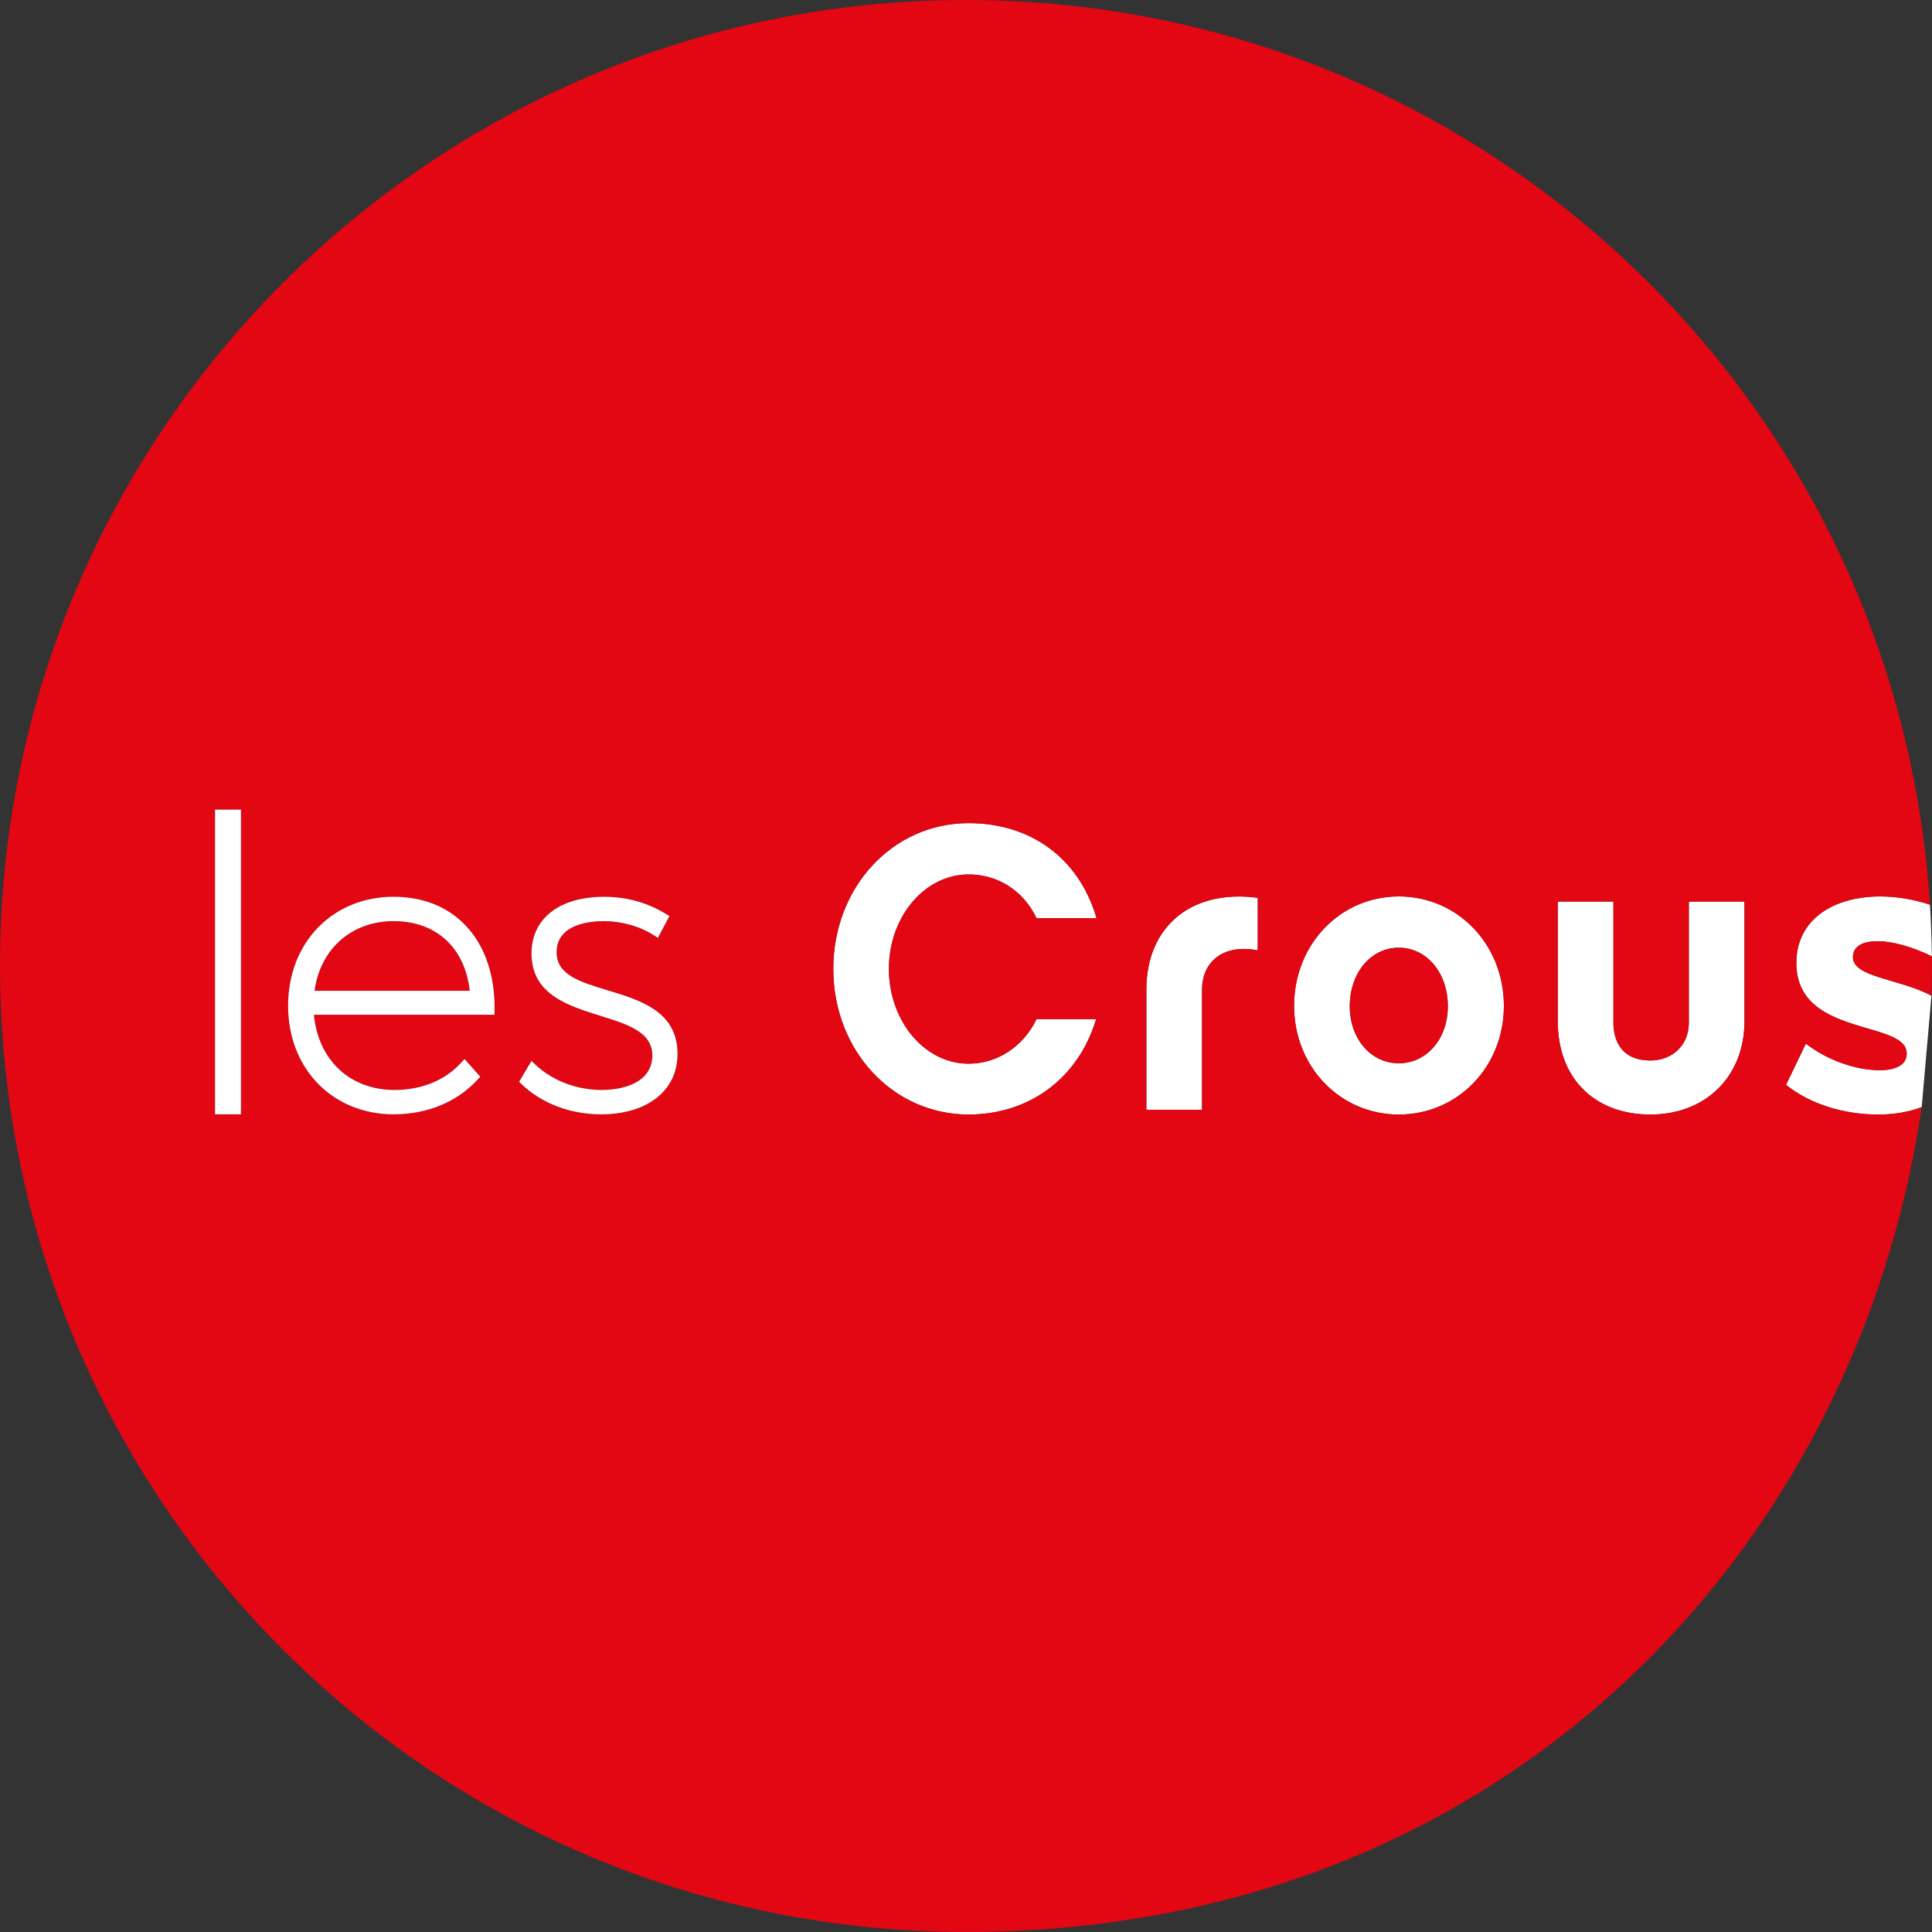 <?xml version="1.0" encoding="iso-8859-1"?>
<!-- Generator: Adobe Illustrator 27.9.0, SVG Export Plug-In . SVG Version: 6.00 Build 0)  -->
<svg version="1.1" id="Calque_1" xmlns="http://www.w3.org/2000/svg" xmlns:xlink="http://www.w3.org/1999/xlink" x="0px" y="0px"
	 viewBox="0 0 1000 999.989" style="enable-background:new 0 0 1000 999.989;" xml:space="preserve">
<rect x="0" y="0" width="1000" height="999.989" fill="#333333" stroke="none"/>
<g>
	<path style="fill:#FFFFFF;" d="M999.718,515.353c-17.071-8.974-40.643-9.421-40.643-19.963c0-5.758,5.339-8.218,12.705-8.218
		c7.812,0,17.882,2.852,28.154,7.812c-0.122-8.961-0.487-17.855-0.987-26.722c-8.258-2.717-17.085-4.258-25.749-4.258
		c-23.964,0-43.414,11.691-43.414,34.453c0,38.67,57.147,29.263,57.147,46.888c0,5.934-5.92,8.596-13.922,8.596
		c-12.083,0-26.816-4.92-38.305-13.746l-10.259,21.315c12.53,10.043,29.912,15.368,47.74,15.368c8.204,0,15.868-1.297,22.478-3.839
		L999.718,515.353z"/>
	<path style="fill:#FFFFFF;" d="M724.011,550.348c-14.476,0-25.37-12.678-25.37-29.506c0-17.274,10.894-30.304,25.37-30.304
		c14.476,0,25.397,13.03,25.397,30.304C749.408,537.67,738.487,550.348,724.011,550.348 M724.011,463.993
		c-30.385,0-54.2,24.884-54.2,56.647c0,31.547,23.816,56.241,54.2,56.241c30.533,0,54.403-24.694,54.403-56.241
		C778.414,488.876,754.544,463.993,724.011,463.993"/>
	<path style="fill:#FFFFFF;" d="M902.913,528.663v-61.986h-28.776v62.837c0,11.218-8.367,19.396-19.842,19.396
		c-17.341,0-19.193-13.57-19.193-19.396v-62.837h-28.817v61.986c0,29.304,18.855,48.213,48.01,48.213
		C882.922,576.876,902.913,557.074,902.913,528.663"/>
	<path style="fill:#FFFFFF;" d="M641.263,464.037c-29.087,0-47.915,18.896-47.915,48.159v62.202h28.844v-62.202
		c0-12.773,8.475-21.031,21.599-21.031c2.054,0,4.122,0.203,6.299,0.581l0.919,0.176V464.7l-0.689-0.094
		C647.223,464.24,644.182,464.037,641.263,464.037"/>
	<path style="fill:#FFFFFF;" d="M501.352,452.603c15.044,0,28.127,8.286,34.94,22.221l0.23,0.446h31.033l-0.297-1.041
		c-9.164-30.155-33.818-48.186-65.905-48.186c-39.278,0-70.055,33.129-70.055,75.448c0,42.252,30.777,75.38,70.055,75.38
		c31.223,0,56.376-18.517,65.676-48.375l0.338-1.014h-30.844l-0.23,0.459c-6.853,13.963-20.247,22.626-34.94,22.626
		c-22.734,0-41.252-22.045-41.252-49.078C460.1,474.526,478.617,452.603,501.352,452.603"/>
	<path style="fill:#E30613;" d="M203.796,476.778c-21.869,0-38.062,14.382-40.995,36.062h80.341
		C240.668,490.538,225.746,476.778,203.796,476.778"/>
	<path style="fill:#E30613;" d="M806.314,528.663v-61.986h28.79v62.837c0,5.826,1.865,19.396,19.193,19.396
		c11.475,0,19.842-8.177,19.842-19.396v-62.837h28.803v61.986c0,28.411-20.018,48.213-48.645,48.213
		C825.115,576.876,806.314,557.966,806.314,528.663 M724.014,576.876c-30.385,0-54.187-24.708-54.187-56.241
		c0-31.763,23.802-56.647,54.187-56.647c30.52,0,54.39,24.884,54.39,56.647C778.403,552.168,754.533,576.876,724.014,576.876
		 M651.012,491.926l-0.933-0.189c-2.149-0.379-4.231-0.568-6.285-0.568c-13.138,0-21.64,8.245-21.64,21.031v62.202h-28.803V512.2
		c0-29.236,18.828-48.159,47.915-48.159c2.92,0,5.974,0.203,9.056,0.568l0.689,0.094V491.926z M501.346,550.559
		c14.692,0,28.087-8.664,34.94-22.626l0.23-0.446h30.858l-0.338,1.028c-9.313,29.83-34.453,48.361-65.689,48.361
		c-39.278,0-70.028-33.129-70.028-75.421c0-42.265,30.75-75.394,70.028-75.394c32.142,0,56.741,18.017,65.919,48.186l0.297,1.014
		h-31.047l-0.189-0.433c-6.853-13.935-19.936-22.221-34.98-22.221c-22.748,0-41.252,21.896-41.252,48.848
		C460.095,528.541,478.598,550.559,501.346,550.559 M124.701,576.767h-13.395V419.046h13.395V576.767z M204.177,564.17
		c13.976,0,26.208-4.974,34.467-14.071l1.811-1.96l8.123,9.177l-1.487,1.581c-10.597,11.516-26.005,17.868-43.293,17.868
		c-31.682,0-54.7-23.626-54.7-56.187c0-32.682,23.018-56.404,54.7-56.404c14.827,0,27.519,4.974,36.751,14.381
		c10.272,10.475,15.76,26.208,15.409,44.333l-0.014,2.325h-93.438C164.655,548.626,181.132,564.17,204.177,564.17 M310.577,525.689
		c-16.639-5.177-35.467-11.056-35.467-32.115c0-18.139,14.395-29.398,37.562-29.398c11.638,0,22.356,2.96,31.912,8.813l1.906,1.149
		l-5.961,11.286l-2.149-1.392c-7.339-4.663-16.53-7.258-25.884-7.258c-7.366,0-24.383,1.581-24.383,16.179
		c0,11.678,12.205,15.368,26.384,19.626c16.963,5.136,36.183,10.908,36.183,32.939c0,18.99-15.584,31.249-39.657,31.249
		c-15.746,0-30.682-5.65-40.941-15.516l-1.379-1.298l6.38-10.8l2.19,2.041c8.786,8.218,21.275,12.976,34.156,12.976
		c5.974,0,25.478-1.257,26.222-17.274C337.988,534.286,325.31,530.312,310.577,525.689 M994.677,573.037
		c-6.623,2.541-14.246,3.839-22.478,3.839c-17.841,0-35.224-5.326-47.753-15.355l10.259-21.329
		c11.475,8.826,26.222,13.76,38.305,13.76c8.002,0,13.895-2.663,13.895-8.61c0-17.625-57.12-8.204-57.12-46.888
		c0-22.762,19.45-34.453,43.441-34.453c8.637,0,17.436,1.554,25.721,4.258v0.014c-0.081-0.946-0.135-1.865-0.203-2.811
		c-0.162-2.068-0.297-4.136-0.473-6.217c-0.216-2.46-0.406-4.947-0.662-7.407c-0.135-1.365-0.257-2.771-0.419-4.15
		c-0.311-3.217-0.703-6.434-1.068-9.637c-0.095-0.622-0.189-1.27-0.27-1.906C964.522,190.174,754.493,0,499.995,0
		C223.87,0,0,223.871,0,500.008c0,276.111,222.911,499.981,499.995,499.981S960.954,803.192,994.677,573.037"/>
	<path style="fill:#E30613;" d="M724.011,490.528c-14.476,0-25.37,13.044-25.37,30.317c0,16.828,10.894,29.493,25.37,29.493
		c14.476,0,25.397-12.665,25.397-29.493C749.408,503.571,738.487,490.528,724.011,490.528"/>
	<path style="fill:#E30613;" d="M959.073,495.379c0,10.556,23.559,11.016,40.643,19.95c0.162-5.015,0.27-10.083,0.284-15.111v-0.203
		c0-1.703-0.095-3.352-0.095-5.028c-10.245-4.974-20.315-7.812-28.127-7.812C964.398,487.175,959.073,489.635,959.073,495.379"/>
</g>
<rect x="111.3" y="419.058" style="fill:#FFFFFF;" width="13.408" height="157.708"/>
<g>
	<path style="fill:#FFFFFF;" d="M311.43,564.165c-12.881,0-25.37-4.744-34.156-12.962l-2.176-2.055l-6.393,10.8l1.365,1.298
		c10.272,9.88,25.208,15.53,40.981,15.53c24.046,0,39.63-12.273,39.63-31.263c0-22.018-19.234-27.803-36.183-32.939
		c-14.179-4.258-26.397-7.934-26.397-19.626c0-14.598,17.031-16.166,24.383-16.166c9.34,0,18.544,2.595,25.857,7.258l2.176,1.379
		l5.974-11.272l-1.906-1.149c-9.57-5.866-20.288-8.812-31.912-8.812c-23.167,0-37.562,11.246-37.562,29.384
		c0,21.072,18.815,26.952,35.467,32.155c14.733,4.595,27.425,8.556,27.073,21.167C336.922,562.922,317.377,564.165,311.43,564.165"
		/>
	<path style="fill:#FFFFFF;" d="M162.806,512.82c2.947-21.653,19.112-36.048,40.995-36.048c21.95,0,36.859,13.76,39.346,36.048
		H162.806z M255.974,522.89c0.324-18.125-5.136-33.872-15.436-44.333c-9.218-9.407-21.923-14.394-36.737-14.394
		c-31.682,0-54.687,23.734-54.687,56.417c0,32.561,23.005,56.187,54.687,56.187c17.301,0,32.696-6.353,43.293-17.869l1.487-1.581
		l-8.137-9.178l-1.798,1.96c-8.272,9.097-20.504,14.071-34.453,14.071c-23.072,0-39.549-15.544-41.698-38.954h93.411L255.974,522.89
		z"/>
</g>
</svg>

